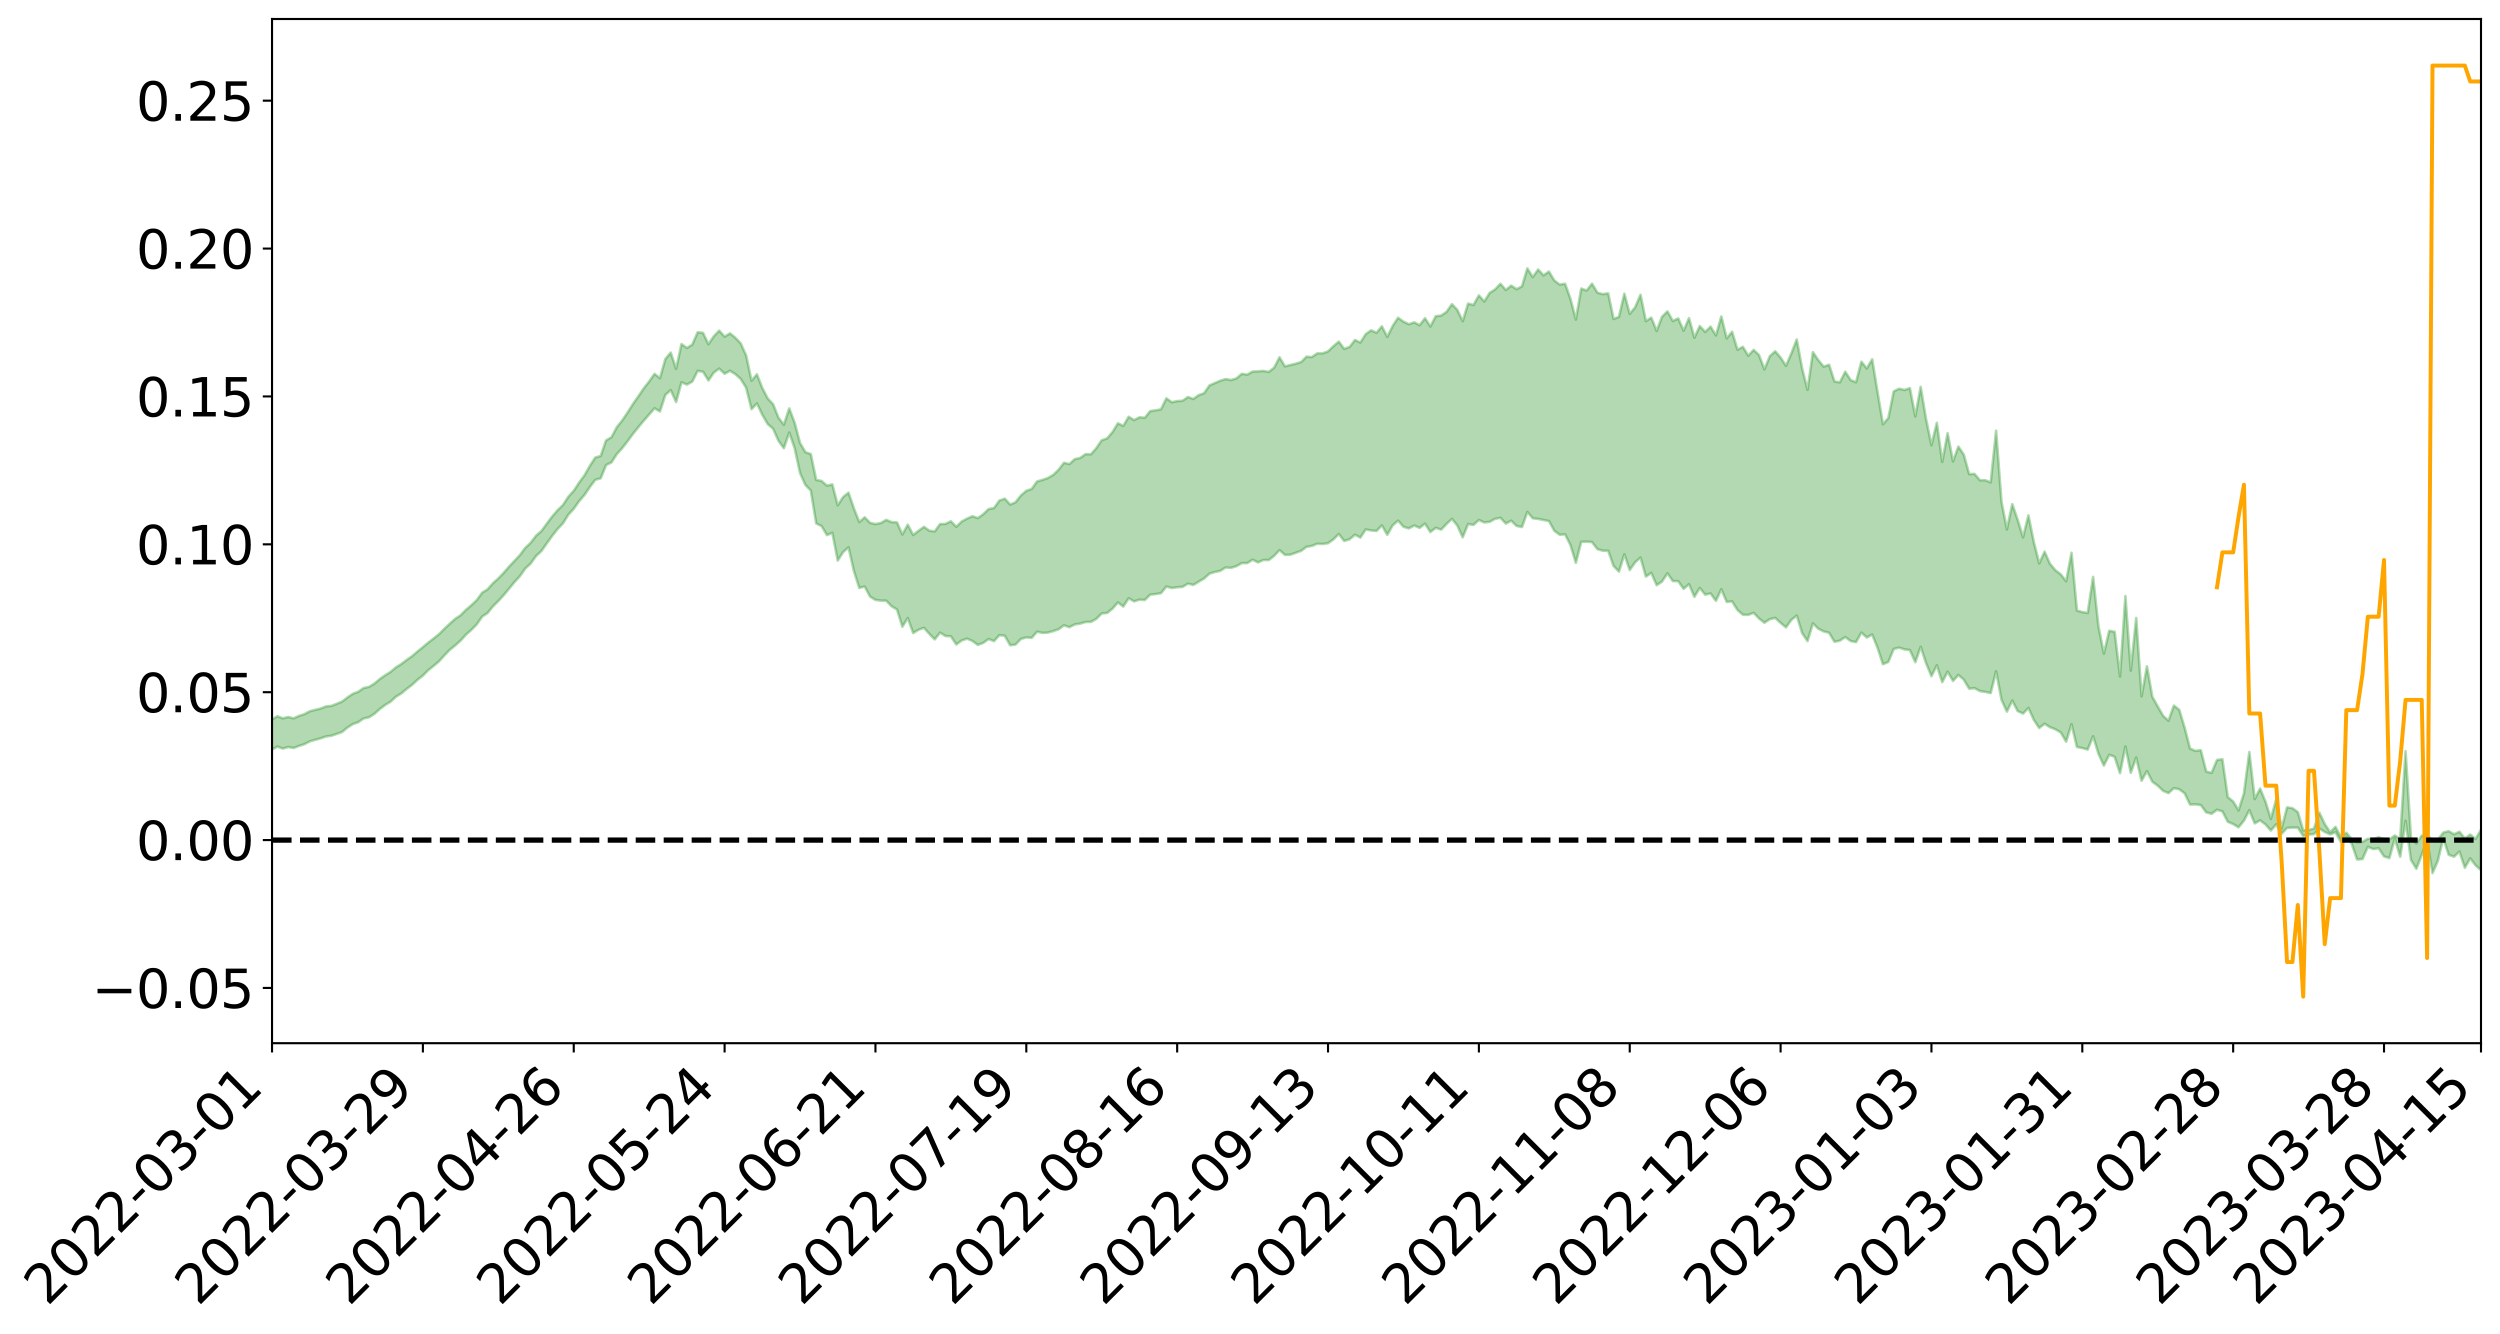 <?xml version="1.0" encoding="utf-8" standalone="no"?>
<!DOCTYPE svg PUBLIC "-//W3C//DTD SVG 1.1//EN"
  "http://www.w3.org/Graphics/SVG/1.1/DTD/svg11.dtd">
<svg xmlns:xlink="http://www.w3.org/1999/xlink" width="947.275pt" height="505.355pt" viewBox="0 0 947.275 505.355" xmlns="http://www.w3.org/2000/svg" version="1.1">
 <defs>
  <style type="text/css">*{stroke-linejoin: round; stroke-linecap: butt}</style>
 </defs>
 <g id="figure_1">
  <g id="patch_1">
   <path d="M 0 505.355 
L 947.275 505.355 
L 947.275 -0 
L 0 -0 
z
" style="fill: #ffffff"/>
  </g>
  <g id="axes_1">
   <g id="patch_2">
    <path d="M 103.075 395.28 
L 940.075 395.28 
L 940.075 7.2 
L 103.075 7.2 
z
" style="fill: #ffffff"/>
   </g>
   <g id="PolyCollection_1">
    <path d="M -393.001 318.24 
L -393.001 318.254 
L -390.959 318.179 
L -388.918 318.114 
L -386.876 318.032 
L -384.835 317.978 
L -382.793 317.916 
L -380.752 317.845 
L -378.711 317.776 
L -376.669 317.711 
L -374.628 317.654 
L -372.586 317.588 
L -370.545 317.518 
L -368.503 317.451 
L -366.462 317.368 
L -364.42 317.3 
L -362.379 317.219 
L -360.337 317.15 
L -358.296 317.056 
L -356.254 316.979 
L -354.213 316.905 
L -352.172 316.817 
L -350.13 316.731 
L -348.089 316.648 
L -346.047 316.547 
L -344.006 316.459 
L -341.964 316.355 
L -339.923 316.251 
L -337.881 316.135 
L -335.84 316.016 
L -333.798 315.9 
L -331.757 315.765 
L -329.715 315.613 
L -327.674 315.478 
L -325.632 315.324 
L -323.591 315.148 
L -321.55 314.985 
L -319.508 314.793 
L -317.467 314.599 
L -315.425 314.398 
L -313.384 314.187 
L -311.342 313.952 
L -309.301 313.702 
L -307.259 313.438 
L -305.218 313.183 
L -303.176 312.883 
L -301.135 312.598 
L -299.093 312.295 
L -297.052 311.991 
L -295.011 311.664 
L -292.969 311.309 
L -290.928 310.981 
L -288.886 310.615 
L -286.845 310.237 
L -284.803 309.867 
L -282.762 309.501 
L -280.72 309.103 
L -278.679 308.701 
L -276.637 308.3 
L -274.596 307.882 
L -272.554 307.459 
L -270.513 307.038 
L -268.472 306.602 
L -266.43 306.165 
L -264.389 305.735 
L -262.347 305.288 
L -260.306 304.808 
L -258.264 304.344 
L -256.223 303.881 
L -254.181 303.425 
L -252.14 302.951 
L -250.098 302.487 
L -248.057 302.015 
L -246.015 301.59 
L -243.974 301.087 
L -241.932 300.653 
L -239.891 300.176 
L -237.85 299.722 
L -235.808 299.247 
L -233.767 298.827 
L -231.725 298.343 
L -229.684 297.889 
L -227.642 297.461 
L -225.601 297.003 
L -223.559 296.57 
L -221.518 296.117 
L -219.476 295.654 
L -217.435 295.216 
L -215.393 294.788 
L -213.352 294.325 
L -211.311 293.881 
L -209.269 293.43 
L -207.228 292.99 
L -205.186 292.56 
L -203.145 292.119 
L -201.103 291.672 
L -199.062 291.271 
L -197.02 290.815 
L -194.979 290.379 
L -192.937 289.949 
L -190.896 289.519 
L -188.854 289.09 
L -186.813 288.655 
L -184.772 288.24 
L -182.73 287.808 
L -180.689 287.366 
L -178.647 286.918 
L -176.606 286.465 
L -174.564 286.041 
L -172.523 285.575 
L -170.481 285.077 
L -168.44 284.61 
L -166.398 284.118 
L -164.357 283.617 
L -162.315 283.089 
L -160.274 282.552 
L -158.232 282.052 
L -156.191 281.482 
L -154.15 280.941 
L -152.108 280.358 
L -150.067 279.823 
L -148.025 279.194 
L -145.984 278.577 
L -143.942 277.978 
L -141.901 277.368 
L -139.859 276.739 
L -137.818 276.082 
L -135.776 275.467 
L -133.735 274.762 
L -131.693 274.142 
L -129.652 273.417 
L -127.611 272.714 
L -125.569 272.028 
L -123.528 271.37 
L -121.486 270.602 
L -119.445 269.908 
L -117.403 269.026 
L -115.362 268.267 
L -113.32 267.56 
L -111.279 266.762 
L -109.237 265.943 
L -107.196 265.001 
L -105.154 264.117 
L -103.113 263.38 
L -101.072 262.214 
L -99.03 261.277 
L -96.989 260.32 
L -94.947 259.327 
L -92.906 258.197 
L -90.864 257.134 
L -88.823 256.331 
L -86.781 255.308 
L -84.74 253.633 
L -82.698 252.223 
L -80.657 251.18 
L -78.615 249.738 
L -76.574 248.541 
L -74.532 247.498 
L -72.491 245.918 
L -70.45 244.122 
L -68.408 242.892 
L -66.367 242.102 
L -64.325 240.65 
L -62.284 240.25 
L -60.242 239.47 
L -58.201 237.961 
L -56.159 238.093 
L -54.118 238.727 
L -52.076 240.057 
L -50.035 238.595 
L -47.993 241.539 
L -45.952 242.207 
L -43.911 238.281 
L -41.869 239.413 
L -39.828 241.175 
L -37.786 240.16 
L -35.745 239.964 
L -33.703 247.47 
L -31.662 258.136 
L -29.62 263.454 
L -27.579 251.917 
L -25.537 257.876 
L -23.496 265.676 
L -21.454 265.243 
L -19.413 281.095 
L -17.372 278.955 
L -15.33 274.132 
L -13.289 262.152 
L -11.247 273.449 
L -9.206 280.249 
L -7.164 277.433 
L -5.123 279.22 
L -3.081 285.641 
L -1.04 284.809 
L 1.002 279.312 
L 3.043 286.266 
L 5.085 287.664 
L 7.126 285.213 
L 9.168 289.639 
L 11.209 291.273 
L 13.25 290.865 
L 15.292 289.558 
L 17.333 291.033 
L 19.375 289.587 
L 21.416 289.747 
L 23.458 291.157 
L 25.499 289.893 
L 27.541 290.599 
L 29.582 290.669 
L 31.624 289.656 
L 33.665 290.078 
L 35.707 288.606 
L 37.748 288.746 
L 39.789 289.204 
L 41.831 289.267 
L 43.872 288.571 
L 45.914 287.983 
L 47.955 287.864 
L 49.997 287.211 
L 52.038 287.143 
L 54.08 287.053 
L 56.121 286.041 
L 58.163 286.578 
L 60.204 285.92 
L 62.246 285.655 
L 64.287 285.709 
L 66.328 285.062 
L 68.37 284.924 
L 70.411 285.181 
L 72.453 285.578 
L 74.494 284.483 
L 76.536 284.308 
L 78.577 283.954 
L 80.619 285.881 
L 82.66 285.917 
L 84.702 286.64 
L 86.743 284.779 
L 88.785 283.625 
L 90.826 283.961 
L 92.868 285.197 
L 94.909 285.364 
L 96.95 283.091 
L 98.992 284.917 
L 101.033 284.382 
L 103.075 284 
L 105.116 282.897 
L 107.158 283.65 
L 109.199 283.059 
L 111.241 283.426 
L 113.282 282.645 
L 115.324 281.997 
L 117.365 280.92 
L 119.407 280.333 
L 121.448 279.781 
L 123.489 279.067 
L 125.531 278.787 
L 127.572 278.095 
L 129.614 277.353 
L 131.655 275.676 
L 133.697 274.358 
L 135.738 273.659 
L 137.78 272.227 
L 139.821 271.78 
L 141.863 270.48 
L 143.904 268.66 
L 145.946 267.106 
L 147.987 265.871 
L 150.028 263.987 
L 152.07 262.739 
L 154.111 261.024 
L 156.153 259.479 
L 158.194 257.592 
L 160.236 255.995 
L 162.277 253.929 
L 164.319 252.306 
L 166.36 250.576 
L 168.402 248.314 
L 170.443 246.2 
L 172.485 244.563 
L 174.526 242.717 
L 176.568 240.468 
L 178.609 238.662 
L 180.65 236.575 
L 182.692 233.643 
L 184.733 232.282 
L 186.775 229.772 
L 188.816 227.755 
L 190.858 225.508 
L 192.899 223.062 
L 194.941 220.562 
L 196.982 218.335 
L 199.024 215.425 
L 201.065 213.54 
L 203.107 210.696 
L 205.148 208.792 
L 207.189 205.883 
L 209.231 203.049 
L 211.272 200.442 
L 213.314 198.308 
L 215.355 195.032 
L 217.397 192.78 
L 219.438 189.907 
L 221.48 187.517 
L 223.521 184.496 
L 225.563 181.81 
L 227.604 181.233 
L 229.646 176.224 
L 231.687 175.207 
L 233.728 172.053 
L 235.77 169.788 
L 237.811 167.168 
L 239.853 164.391 
L 241.894 161.852 
L 243.936 159.388 
L 245.977 157.051 
L 248.019 154.703 
L 250.06 155.913 
L 252.102 149.641 
L 254.143 147.825 
L 256.185 152.349 
L 258.226 144.854 
L 260.268 145.713 
L 262.309 144.593 
L 264.35 140.538 
L 266.392 140.851 
L 268.433 144.158 
L 270.475 141.186 
L 272.516 139.662 
L 274.558 141.628 
L 276.599 140.497 
L 278.641 141.771 
L 280.682 143.605 
L 282.724 146.939 
L 284.765 155.027 
L 286.807 152.868 
L 288.848 157.152 
L 290.889 160.666 
L 292.931 162.455 
L 294.972 167.006 
L 297.014 169.82 
L 299.055 163.89 
L 301.097 169.83 
L 303.138 179.223 
L 305.18 183.769 
L 307.221 185.868 
L 309.263 198.308 
L 311.304 199.344 
L 313.346 202.762 
L 315.387 201.892 
L 317.428 212.4 
L 319.47 209.194 
L 321.511 207.391 
L 323.553 216.372 
L 325.594 222.763 
L 327.636 222.246 
L 329.677 226.055 
L 331.719 227.316 
L 333.76 227.579 
L 335.802 227.61 
L 337.843 229.733 
L 339.885 230.946 
L 341.926 237.477 
L 343.968 234.177 
L 346.009 239.865 
L 348.05 238.619 
L 350.092 237.882 
L 352.133 240.2 
L 354.175 242.268 
L 356.216 239.707 
L 358.258 241.003 
L 360.299 241.105 
L 362.341 244.195 
L 364.382 242.69 
L 366.424 241.991 
L 368.465 242.877 
L 370.507 244.351 
L 372.548 243.615 
L 374.589 242.131 
L 376.631 242.933 
L 378.672 240.676 
L 380.714 240.877 
L 382.755 244.5 
L 384.797 244.232 
L 386.838 242.1 
L 388.88 241.519 
L 390.921 241.68 
L 392.963 239.363 
L 395.004 239.811 
L 397.046 239.704 
L 399.087 239.13 
L 401.128 238.423 
L 403.17 236.937 
L 405.211 237.642 
L 407.253 236.604 
L 409.294 236.289 
L 411.336 235.687 
L 413.377 235.638 
L 415.419 234.475 
L 417.46 232.457 
L 419.502 232.269 
L 421.543 230.614 
L 423.585 228.273 
L 425.626 229.83 
L 427.668 226.678 
L 429.709 227.876 
L 431.75 227.212 
L 433.792 227.353 
L 435.833 225.313 
L 437.875 225.103 
L 439.916 224.755 
L 441.958 222.246 
L 443.999 222.797 
L 446.041 222.523 
L 448.082 222.369 
L 450.124 221.149 
L 452.165 221.641 
L 454.207 220.392 
L 456.248 219.203 
L 458.289 217.354 
L 460.331 216.734 
L 462.372 216.313 
L 464.414 215.017 
L 466.455 215.168 
L 468.497 214.519 
L 470.538 213.368 
L 472.58 213.38 
L 474.621 212.082 
L 476.663 213.11 
L 478.704 212.202 
L 480.746 212.221 
L 482.787 210.622 
L 484.828 208.449 
L 486.87 210.261 
L 488.911 210.183 
L 490.953 209.466 
L 492.994 208.724 
L 495.036 207.21 
L 497.077 206.858 
L 499.119 206.024 
L 501.16 206.138 
L 503.202 205.818 
L 505.243 204.382 
L 507.285 202.347 
L 509.326 204.971 
L 511.368 204.337 
L 513.409 202.609 
L 515.45 203.697 
L 517.492 200.616 
L 519.533 200.988 
L 521.575 201.181 
L 523.616 199.092 
L 525.658 202.641 
L 527.699 199.08 
L 529.741 197.273 
L 531.782 199.597 
L 533.824 200.232 
L 535.865 199.106 
L 537.907 200.019 
L 539.948 198.399 
L 541.989 201.597 
L 544.031 200.003 
L 546.072 200.681 
L 548.114 198.537 
L 550.155 196.621 
L 552.197 199.126 
L 554.238 203.592 
L 556.28 198.57 
L 558.321 198.885 
L 560.363 197.03 
L 562.404 197.955 
L 564.446 197.74 
L 566.487 196.606 
L 568.528 196.201 
L 570.57 198.392 
L 572.611 197.298 
L 574.653 199.3 
L 576.694 199.699 
L 578.736 193.992 
L 580.777 196.387 
L 582.819 196.615 
L 584.86 197.045 
L 586.902 197.428 
L 588.943 201.128 
L 590.985 202.619 
L 593.026 202.475 
L 595.068 206.54 
L 597.109 213.257 
L 599.15 205.297 
L 601.192 205.22 
L 603.233 205.401 
L 605.275 208.065 
L 607.316 208.682 
L 609.358 208.674 
L 611.399 214.454 
L 613.441 216.593 
L 615.482 210.043 
L 617.524 215.988 
L 619.565 213.066 
L 621.607 211.253 
L 623.648 218.486 
L 625.689 217.066 
L 627.731 221.75 
L 629.772 220.353 
L 631.814 217.231 
L 633.855 220.18 
L 635.897 220.216 
L 637.938 223.126 
L 639.98 221.358 
L 642.021 226.132 
L 644.063 222.774 
L 646.104 225.321 
L 648.146 224.862 
L 650.187 227.663 
L 652.228 223.277 
L 654.27 228.077 
L 656.311 227.864 
L 658.353 231.16 
L 660.394 232.923 
L 662.436 232.986 
L 664.477 232.204 
L 666.519 234.348 
L 668.56 235.954 
L 670.602 234.615 
L 672.643 234.14 
L 674.685 236.018 
L 676.726 237.726 
L 678.768 234.884 
L 680.809 233.259 
L 682.85 239.888 
L 684.892 242.914 
L 686.933 236.204 
L 688.975 238.226 
L 691.016 239.253 
L 693.058 239.767 
L 695.099 243.179 
L 697.141 242.766 
L 699.182 241.401 
L 701.224 242.892 
L 703.265 243.312 
L 705.307 239.699 
L 707.348 241.555 
L 709.389 240.43 
L 711.431 245.47 
L 713.472 251.677 
L 715.514 250.804 
L 717.555 245.902 
L 719.597 245.381 
L 721.638 246.063 
L 723.68 246.308 
L 725.721 250.91 
L 727.763 245.083 
L 729.804 251.251 
L 731.846 256.215 
L 733.887 252.101 
L 735.928 258.473 
L 737.97 254.521 
L 740.011 258.014 
L 742.053 255.762 
L 744.094 257.502 
L 746.136 260.948 
L 748.177 260.761 
L 750.219 261.852 
L 752.26 262.178 
L 754.302 262.602 
L 756.343 254.368 
L 758.385 265.153 
L 760.426 269.637 
L 762.468 265.455 
L 764.509 269.429 
L 766.55 270.385 
L 768.592 268.256 
L 770.633 272.762 
L 772.675 275.844 
L 774.716 274.252 
L 776.758 275.54 
L 778.799 276.332 
L 780.841 277.538 
L 782.882 281.032 
L 784.924 274.402 
L 786.965 283.039 
L 789.007 283.454 
L 791.048 284.021 
L 793.089 278.981 
L 795.131 285.593 
L 797.172 290.078 
L 799.214 286.01 
L 801.255 286.756 
L 803.297 292.972 
L 805.338 282.873 
L 807.38 292.824 
L 809.421 287.055 
L 811.463 295.836 
L 813.504 292.198 
L 815.546 296.198 
L 817.587 297.69 
L 819.628 299.655 
L 821.67 300.522 
L 823.711 298.638 
L 825.753 299.073 
L 827.794 300.618 
L 829.836 304.861 
L 831.877 304.771 
L 833.919 305.058 
L 835.96 307.81 
L 838.002 308.35 
L 840.043 306.828 
L 842.085 307.448 
L 844.126 311.372 
L 846.168 312.248 
L 848.209 313.472 
L 850.25 310.964 
L 852.292 306.99 
L 854.333 311.99 
L 856.375 310.837 
L 858.416 312.388 
L 860.458 314.684 
L 862.499 312.33 
L 864.541 315.912 
L 866.582 313.716 
L 868.624 313.576 
L 870.665 313.58 
L 872.707 316.733 
L 874.748 316.213 
L 876.789 316.054 
L 878.831 313.947 
L 880.872 315.232 
L 882.914 316.155 
L 884.955 315.344 
L 886.997 319.072 
L 889.038 317.216 
L 891.08 319.646 
L 893.121 325.665 
L 895.163 325.513 
L 897.204 320.892 
L 899.246 321.705 
L 901.287 321.404 
L 903.328 324.51 
L 905.37 325.131 
L 907.411 317.763 
L 909.453 324.624 
L 911.494 311.016 
L 913.536 325.81 
L 915.577 329.193 
L 917.619 323.901 
L 919.66 318.36 
L 921.702 330.824 
L 923.743 326.123 
L 925.785 317.548 
L 927.826 323.893 
L 929.868 324.614 
L 931.909 322.664 
L 933.95 328.804 
L 935.992 325.233 
L 938.033 327.892 
L 940.075 329.725 
L 940.075 314.394 
L 940.075 314.394 
L 938.033 317.899 
L 935.992 316.248 
L 933.95 317.711 
L 931.909 315.153 
L 929.868 316.107 
L 927.826 314.94 
L 925.785 315.477 
L 923.743 318.195 
L 921.702 318.464 
L 919.66 316.291 
L 917.619 316.65 
L 915.577 319.6 
L 913.536 317.396 
L 911.494 284.616 
L 909.453 317.927 
L 907.411 316.569 
L 905.37 318.109 
L 903.328 318.036 
L 901.287 317.212 
L 899.246 318.041 
L 897.204 317.802 
L 895.163 319.029 
L 893.121 319.153 
L 891.08 317.939 
L 889.038 315.533 
L 886.997 317.257 
L 884.955 313.322 
L 882.914 315.354 
L 880.872 312.228 
L 878.831 307.948 
L 876.789 313.937 
L 874.748 314.557 
L 872.707 314.631 
L 870.665 307.722 
L 868.624 306.23 
L 866.582 305.925 
L 864.541 313.942 
L 862.499 302.808 
L 860.458 310.283 
L 858.416 303.754 
L 856.375 298.808 
L 854.333 302.773 
L 852.292 284.963 
L 850.25 300.669 
L 848.209 307.071 
L 846.168 303.703 
L 844.126 302.025 
L 842.085 287.682 
L 840.043 287.96 
L 838.002 292.859 
L 835.96 292.333 
L 833.919 284.275 
L 831.877 284.518 
L 829.836 283.657 
L 827.794 275.782 
L 825.753 268.969 
L 823.711 267.363 
L 821.67 273.075 
L 819.628 271.233 
L 817.587 267.68 
L 815.546 264.049 
L 813.504 252.479 
L 811.463 263.841 
L 809.421 234.153 
L 807.38 254.104 
L 805.338 225.853 
L 803.297 256.329 
L 801.255 239.389 
L 799.214 239.014 
L 797.172 247.659 
L 795.131 237.353 
L 793.089 218.589 
L 791.048 232.251 
L 789.007 231.935 
L 786.965 231.333 
L 784.924 209.458 
L 782.882 220.267 
L 780.841 217.63 
L 778.799 216.08 
L 776.758 213.646 
L 774.716 209.044 
L 772.675 213.492 
L 770.633 205.392 
L 768.592 195.291 
L 766.55 203.6 
L 764.509 196.954 
L 762.468 191.027 
L 760.426 200.608 
L 758.385 190.112 
L 756.343 163.201 
L 754.302 182.788 
L 752.26 181.973 
L 750.219 181.988 
L 748.177 179.563 
L 746.136 179.636 
L 744.094 172.276 
L 742.053 169.225 
L 740.011 174.842 
L 737.97 164.159 
L 735.928 175.025 
L 733.887 160.214 
L 731.846 168.691 
L 729.804 158.817 
L 727.763 146.591 
L 725.721 157.771 
L 723.68 147.064 
L 721.638 147.778 
L 719.597 147.288 
L 717.555 148.306 
L 715.514 158.39 
L 713.472 160.767 
L 711.431 148.605 
L 709.389 136.147 
L 707.348 139.605 
L 705.307 137.066 
L 703.265 144.842 
L 701.224 144.004 
L 699.182 140.84 
L 697.141 144.882 
L 695.099 144.539 
L 693.058 138.192 
L 691.016 138.936 
L 688.975 136.468 
L 686.933 133.433 
L 684.892 147.705 
L 682.85 139.655 
L 680.809 128.636 
L 678.768 133.908 
L 676.726 138.622 
L 674.685 135.501 
L 672.643 133.101 
L 670.602 134.974 
L 668.56 139.958 
L 666.519 134.561 
L 664.477 132.577 
L 662.436 134.792 
L 660.394 131.416 
L 658.353 132.515 
L 656.311 125.716 
L 654.27 128.208 
L 652.228 119.915 
L 650.187 127.097 
L 648.146 123.755 
L 646.104 125.784 
L 644.063 123.545 
L 642.021 127.959 
L 639.98 120.551 
L 637.938 125.293 
L 635.897 120.646 
L 633.855 121.619 
L 631.814 118.001 
L 629.772 120.02 
L 627.731 125.402 
L 625.689 120.357 
L 623.648 121.698 
L 621.607 111.697 
L 619.565 116.468 
L 617.524 118.944 
L 615.482 111.277 
L 613.441 120.074 
L 611.399 120.87 
L 609.358 111.148 
L 607.316 111.457 
L 605.275 110.901 
L 603.233 107.496 
L 601.192 110.089 
L 599.15 109.349 
L 597.109 121.074 
L 595.068 113.247 
L 593.026 107.513 
L 590.985 107.836 
L 588.943 106.277 
L 586.902 102.891 
L 584.86 104.34 
L 582.819 102.124 
L 580.777 105.007 
L 578.736 101.706 
L 576.694 108.504 
L 574.653 109.573 
L 572.611 108.23 
L 570.57 109.882 
L 568.528 107.535 
L 566.487 109.674 
L 564.446 110.986 
L 562.404 114.258 
L 560.363 111.925 
L 558.321 115.566 
L 556.28 115.027 
L 554.238 121.68 
L 552.197 117.445 
L 550.155 115.255 
L 548.114 118.18 
L 546.072 119.58 
L 544.031 119.815 
L 541.989 123.713 
L 539.948 120.583 
L 537.907 123.238 
L 535.865 122.14 
L 533.824 122.859 
L 531.782 121.882 
L 529.741 120.398 
L 527.699 123.528 
L 525.658 127.659 
L 523.616 123.648 
L 521.575 126.098 
L 519.533 125.167 
L 517.492 126.604 
L 515.45 129.808 
L 513.409 128.84 
L 511.368 131.452 
L 509.326 132.205 
L 507.285 129.444 
L 505.243 131.2 
L 503.202 133.146 
L 501.16 133.896 
L 499.119 133.894 
L 497.077 135.295 
L 495.036 135.156 
L 492.994 137.196 
L 490.953 137.812 
L 488.911 138.322 
L 486.87 138.828 
L 484.828 135.38 
L 482.787 139.317 
L 480.746 140.926 
L 478.704 140.542 
L 476.663 140.718 
L 474.621 140.79 
L 472.58 141.967 
L 470.538 141.636 
L 468.497 143.374 
L 466.455 144.002 
L 464.414 143.626 
L 462.372 144.275 
L 460.331 145.141 
L 458.289 146.036 
L 456.248 149.008 
L 454.207 149.718 
L 452.165 151.166 
L 450.124 150.45 
L 448.082 151.843 
L 446.041 151.986 
L 443.999 152.419 
L 441.958 150.921 
L 439.916 155.102 
L 437.875 155.477 
L 435.833 155.764 
L 433.792 158.283 
L 431.75 158.121 
L 429.709 159.178 
L 427.668 157.924 
L 425.626 161.388 
L 423.585 160.386 
L 421.543 163.728 
L 419.502 166.109 
L 417.46 166.812 
L 415.419 169.801 
L 413.377 172.142 
L 411.336 172.08 
L 409.294 173.529 
L 407.253 173.962 
L 405.211 175.856 
L 403.17 175.345 
L 401.128 177.975 
L 399.087 179.948 
L 397.046 181.129 
L 395.004 181.847 
L 392.963 182.423 
L 390.921 185.266 
L 388.88 185.964 
L 386.838 187.736 
L 384.797 190.332 
L 382.755 191.186 
L 380.714 188.938 
L 378.672 189.678 
L 376.631 192.525 
L 374.589 192.897 
L 372.548 194.872 
L 370.507 196.312 
L 368.465 195.609 
L 366.424 196.512 
L 364.382 197.632 
L 362.341 199.606 
L 360.299 197.523 
L 358.258 198.507 
L 356.216 198.57 
L 354.175 201.359 
L 352.133 201.08 
L 350.092 199.624 
L 348.05 201.137 
L 346.009 202.695 
L 343.968 198.827 
L 341.926 202.508 
L 339.885 197.956 
L 337.843 197.831 
L 335.802 196.988 
L 333.76 198.173 
L 331.719 198.586 
L 329.677 198.121 
L 327.636 196.014 
L 325.594 197.825 
L 323.553 192.662 
L 321.511 186.676 
L 319.47 188.324 
L 317.428 191.464 
L 315.387 183.552 
L 313.346 184.031 
L 311.304 182.242 
L 309.263 181.846 
L 307.221 172.062 
L 305.18 171.348 
L 303.138 167.833 
L 301.097 160.189 
L 299.055 154.756 
L 297.014 160.946 
L 294.972 158.257 
L 292.931 153.17 
L 290.889 150.965 
L 288.848 147.032 
L 286.807 141.828 
L 284.765 144.273 
L 282.724 134.712 
L 280.682 130.166 
L 278.641 127.976 
L 276.599 126.319 
L 274.558 127.562 
L 272.516 125.288 
L 270.475 127.419 
L 268.433 130.433 
L 266.392 126.128 
L 264.35 125.905 
L 262.309 130.595 
L 260.268 131.856 
L 258.226 130.369 
L 256.185 139.741 
L 254.143 133.606 
L 252.102 136.067 
L 250.06 143.306 
L 248.019 141.674 
L 245.977 144.543 
L 243.936 147.154 
L 241.894 150.173 
L 239.853 153.065 
L 237.811 156.301 
L 235.77 159.323 
L 233.728 161.859 
L 231.687 165.689 
L 229.646 166.872 
L 227.604 172.784 
L 225.563 173.357 
L 223.521 176.493 
L 221.48 180.093 
L 219.438 182.864 
L 217.397 185.984 
L 215.355 188.217 
L 213.314 191.351 
L 211.272 193.339 
L 209.231 195.71 
L 207.189 198.444 
L 205.148 201.224 
L 203.107 203.011 
L 201.065 205.697 
L 199.024 207.602 
L 196.982 210.351 
L 194.941 212.529 
L 192.899 214.691 
L 190.858 217.059 
L 188.816 219.178 
L 186.775 221.009 
L 184.733 223.318 
L 182.692 224.591 
L 180.65 227.384 
L 178.609 229.33 
L 176.568 231.065 
L 174.526 233.138 
L 172.485 234.477 
L 170.443 236.332 
L 168.402 238.229 
L 166.36 240.294 
L 164.319 241.91 
L 162.277 243.498 
L 160.236 245.213 
L 158.194 246.863 
L 156.153 248.625 
L 154.111 250.059 
L 152.07 251.601 
L 150.028 252.883 
L 147.987 254.601 
L 145.946 255.875 
L 143.904 257.297 
L 141.863 259.035 
L 139.821 260.268 
L 137.78 260.696 
L 135.738 262.124 
L 133.697 262.895 
L 131.655 264.267 
L 129.614 265.846 
L 127.572 266.692 
L 125.531 267.48 
L 123.489 267.68 
L 121.448 268.488 
L 119.407 268.983 
L 117.365 269.51 
L 115.324 270.615 
L 113.282 271.268 
L 111.241 272.187 
L 109.199 271.689 
L 107.158 272.189 
L 105.116 271.388 
L 103.075 272.628 
L 101.033 272.806 
L 98.992 273.703 
L 96.95 271.739 
L 94.909 274.063 
L 92.868 273.847 
L 90.826 272.465 
L 88.785 272.084 
L 86.743 273.256 
L 84.702 275.31 
L 82.66 274.448 
L 80.619 274.35 
L 78.577 272.175 
L 76.536 272.081 
L 74.494 272.619 
L 72.453 273.836 
L 70.411 273.338 
L 68.37 272.989 
L 66.328 273.108 
L 64.287 273.813 
L 62.246 273.541 
L 60.204 273.954 
L 58.163 274.699 
L 56.121 274.02 
L 54.08 275.139 
L 52.038 275.234 
L 49.997 275.289 
L 47.955 275.965 
L 45.914 276.068 
L 43.872 276.829 
L 41.831 277.67 
L 39.789 277.598 
L 37.748 277.138 
L 35.707 276.784 
L 33.665 278.666 
L 31.624 278.244 
L 29.582 279.485 
L 27.541 279.43 
L 25.499 278.846 
L 23.458 280.077 
L 21.416 278.785 
L 19.375 278.772 
L 17.333 280.359 
L 15.292 279.093 
L 13.25 280.592 
L 11.209 281.026 
L 9.168 279.635 
L 7.126 275.36 
L 5.085 277.987 
L 3.043 276.636 
L 1.002 270.311 
L -1.04 275.589 
L -3.081 276.624 
L -5.123 270.773 
L -7.164 269.128 
L -9.206 272.175 
L -11.247 265.835 
L -13.289 254.547 
L -15.33 266.85 
L -17.372 271.578 
L -19.413 273.892 
L -21.454 258.533 
L -23.496 259.129 
L -25.537 251.309 
L -27.579 245.222 
L -29.62 257.379 
L -31.662 252.103 
L -33.703 241.208 
L -35.745 233.569 
L -37.786 234.005 
L -39.828 235.292 
L -41.869 233.659 
L -43.911 232.674 
L -45.952 236.983 
L -47.993 236.436 
L -50.035 233.58 
L -52.076 235.288 
L -54.118 234.104 
L -56.159 233.626 
L -58.201 233.712 
L -60.242 235.398 
L -62.284 236.393 
L -64.325 236.964 
L -66.367 238.43 
L -68.408 239.119 
L -70.45 240.298 
L -72.491 242.168 
L -74.532 243.635 
L -76.574 244.632 
L -78.615 245.747 
L -80.657 247.22 
L -82.698 248.15 
L -84.74 249.564 
L -86.781 251.279 
L -88.823 252.308 
L -90.864 252.998 
L -92.906 254.05 
L -94.947 255.132 
L -96.989 256.125 
L -99.03 257.075 
L -101.072 257.991 
L -103.113 259.247 
L -105.154 259.902 
L -107.196 260.822 
L -109.237 261.782 
L -111.279 262.594 
L -113.32 263.398 
L -115.362 264.07 
L -117.403 264.801 
L -119.445 265.773 
L -121.486 266.454 
L -123.528 267.249 
L -125.569 267.895 
L -127.611 268.615 
L -129.652 269.34 
L -131.693 270.074 
L -133.735 270.691 
L -135.776 271.422 
L -137.818 272.063 
L -139.859 272.751 
L -141.901 273.39 
L -143.942 274.051 
L -145.984 274.667 
L -148.025 275.32 
L -150.067 276.009 
L -152.108 276.532 
L -154.15 277.188 
L -156.191 277.753 
L -158.232 278.409 
L -160.274 278.888 
L -162.315 279.498 
L -164.357 280.079 
L -166.398 280.632 
L -168.44 281.195 
L -170.481 281.715 
L -172.523 282.323 
L -174.564 282.869 
L -176.606 283.319 
L -178.647 283.853 
L -180.689 284.387 
L -182.73 284.918 
L -184.772 285.43 
L -186.813 285.907 
L -188.854 286.432 
L -190.896 286.946 
L -192.937 287.463 
L -194.979 287.978 
L -197.02 288.507 
L -199.062 289.057 
L -201.103 289.529 
L -203.145 290.071 
L -205.186 290.602 
L -207.228 291.112 
L -209.269 291.637 
L -211.311 292.174 
L -213.352 292.694 
L -215.393 293.24 
L -217.435 293.738 
L -219.476 294.245 
L -221.518 294.782 
L -223.559 295.3 
L -225.601 295.791 
L -227.642 296.311 
L -229.684 296.786 
L -231.725 297.293 
L -233.767 297.834 
L -235.808 298.297 
L -237.85 298.816 
L -239.891 299.307 
L -241.932 299.822 
L -243.974 300.287 
L -246.015 300.833 
L -248.057 301.283 
L -250.098 301.789 
L -252.14 302.283 
L -254.181 302.791 
L -256.223 303.272 
L -258.264 303.763 
L -260.306 304.256 
L -262.347 304.766 
L -264.389 305.239 
L -266.43 305.675 
L -268.472 306.117 
L -270.513 306.562 
L -272.554 306.992 
L -274.596 307.43 
L -276.637 307.862 
L -278.679 308.275 
L -280.72 308.693 
L -282.762 309.108 
L -284.803 309.486 
L -286.845 309.871 
L -288.886 310.273 
L -290.928 310.653 
L -292.969 310.993 
L -295.011 311.369 
L -297.052 311.712 
L -299.093 312.028 
L -301.135 312.344 
L -303.176 312.64 
L -305.218 312.96 
L -307.259 313.223 
L -309.301 313.502 
L -311.342 313.765 
L -313.384 314.009 
L -315.425 314.231 
L -317.467 314.433 
L -319.508 314.633 
L -321.55 314.832 
L -323.591 314.997 
L -325.632 315.182 
L -327.674 315.338 
L -329.715 315.472 
L -331.757 315.63 
L -333.798 315.768 
L -335.84 315.883 
L -337.881 316.006 
L -339.923 316.125 
L -341.964 316.23 
L -344.006 316.335 
L -346.047 316.422 
L -348.089 316.528 
L -350.13 316.612 
L -352.172 316.7 
L -354.213 316.792 
L -356.254 316.868 
L -358.296 316.948 
L -360.337 317.052 
L -362.379 317.126 
L -364.42 317.217 
L -366.462 317.288 
L -368.503 317.384 
L -370.545 317.459 
L -372.586 317.539 
L -374.628 317.609 
L -376.669 317.673 
L -378.711 317.745 
L -380.752 317.826 
L -382.793 317.904 
L -384.835 317.97 
L -386.876 318.023 
L -388.918 318.101 
L -390.959 318.164 
L -393.001 318.24 
z
" clip-path="url(#pa39d6a558b)" style="fill: #008000; fill-opacity: 0.3; stroke: #008000; stroke-opacity: 0.3"/>
   </g>
   <g id="matplotlib.axis_1">
    <g id="xtick_1">
     <g id="line2d_1">
      <defs>
       <path id="mc4085bafd9" d="M 0 0 
L 0 3.5 
" style="stroke: #000000; stroke-width: 0.8"/>
      </defs>
      <g>
       <use xlink:href="#mc4085bafd9" x="103.075" y="395.28" style="stroke: #000000; stroke-width: 0.8"/>
      </g>
     </g>
     <g id="text_1">
      <!-- 2022-03-01 -->
      <g transform="translate(17.946 495.214) rotate(-45) scale(0.2 -0.2)">
       <defs>
        <path id="DejaVuSans-32" d="M 1228 531 
L 3431 531 
L 3431 0 
L 469 0 
L 469 531 
Q 828 903 1448 1529 
Q 2069 2156 2228 2338 
Q 2531 2678 2651 2914 
Q 2772 3150 2772 3378 
Q 2772 3750 2511 3984 
Q 2250 4219 1831 4219 
Q 1534 4219 1204 4116 
Q 875 4013 500 3803 
L 500 4441 
Q 881 4594 1212 4672 
Q 1544 4750 1819 4750 
Q 2544 4750 2975 4387 
Q 3406 4025 3406 3419 
Q 3406 3131 3298 2873 
Q 3191 2616 2906 2266 
Q 2828 2175 2409 1742 
Q 1991 1309 1228 531 
z
" transform="scale(0.016)"/>
        <path id="DejaVuSans-30" d="M 2034 4250 
Q 1547 4250 1301 3770 
Q 1056 3291 1056 2328 
Q 1056 1369 1301 889 
Q 1547 409 2034 409 
Q 2525 409 2770 889 
Q 3016 1369 3016 2328 
Q 3016 3291 2770 3770 
Q 2525 4250 2034 4250 
z
M 2034 4750 
Q 2819 4750 3233 4129 
Q 3647 3509 3647 2328 
Q 3647 1150 3233 529 
Q 2819 -91 2034 -91 
Q 1250 -91 836 529 
Q 422 1150 422 2328 
Q 422 3509 836 4129 
Q 1250 4750 2034 4750 
z
" transform="scale(0.016)"/>
        <path id="DejaVuSans-2d" d="M 313 2009 
L 1997 2009 
L 1997 1497 
L 313 1497 
L 313 2009 
z
" transform="scale(0.016)"/>
        <path id="DejaVuSans-33" d="M 2597 2516 
Q 3050 2419 3304 2112 
Q 3559 1806 3559 1356 
Q 3559 666 3084 287 
Q 2609 -91 1734 -91 
Q 1441 -91 1130 -33 
Q 819 25 488 141 
L 488 750 
Q 750 597 1062 519 
Q 1375 441 1716 441 
Q 2309 441 2620 675 
Q 2931 909 2931 1356 
Q 2931 1769 2642 2001 
Q 2353 2234 1838 2234 
L 1294 2234 
L 1294 2753 
L 1863 2753 
Q 2328 2753 2575 2939 
Q 2822 3125 2822 3475 
Q 2822 3834 2567 4026 
Q 2313 4219 1838 4219 
Q 1578 4219 1281 4162 
Q 984 4106 628 3988 
L 628 4550 
Q 988 4650 1302 4700 
Q 1616 4750 1894 4750 
Q 2613 4750 3031 4423 
Q 3450 4097 3450 3541 
Q 3450 3153 3228 2886 
Q 3006 2619 2597 2516 
z
" transform="scale(0.016)"/>
        <path id="DejaVuSans-31" d="M 794 531 
L 1825 531 
L 1825 4091 
L 703 3866 
L 703 4441 
L 1819 4666 
L 2450 4666 
L 2450 531 
L 3481 531 
L 3481 0 
L 794 0 
L 794 531 
z
" transform="scale(0.016)"/>
       </defs>
       <use xlink:href="#DejaVuSans-32"/>
       <use xlink:href="#DejaVuSans-30" x="63.623"/>
       <use xlink:href="#DejaVuSans-32" x="127.246"/>
       <use xlink:href="#DejaVuSans-32" x="190.869"/>
       <use xlink:href="#DejaVuSans-2d" x="254.492"/>
       <use xlink:href="#DejaVuSans-30" x="290.576"/>
       <use xlink:href="#DejaVuSans-33" x="354.199"/>
       <use xlink:href="#DejaVuSans-2d" x="417.822"/>
       <use xlink:href="#DejaVuSans-30" x="453.906"/>
       <use xlink:href="#DejaVuSans-31" x="517.529"/>
      </g>
     </g>
    </g>
    <g id="xtick_2">
     <g id="line2d_2">
      <g>
       <use xlink:href="#mc4085bafd9" x="160.236" y="395.28" style="stroke: #000000; stroke-width: 0.8"/>
      </g>
     </g>
     <g id="text_2">
      <!-- 2022-03-29 -->
      <g transform="translate(75.107 495.214) rotate(-45) scale(0.2 -0.2)">
       <defs>
        <path id="DejaVuSans-39" d="M 703 97 
L 703 672 
Q 941 559 1184 500 
Q 1428 441 1663 441 
Q 2288 441 2617 861 
Q 2947 1281 2994 2138 
Q 2813 1869 2534 1725 
Q 2256 1581 1919 1581 
Q 1219 1581 811 2004 
Q 403 2428 403 3163 
Q 403 3881 828 4315 
Q 1253 4750 1959 4750 
Q 2769 4750 3195 4129 
Q 3622 3509 3622 2328 
Q 3622 1225 3098 567 
Q 2575 -91 1691 -91 
Q 1453 -91 1209 -44 
Q 966 3 703 97 
z
M 1959 2075 
Q 2384 2075 2632 2365 
Q 2881 2656 2881 3163 
Q 2881 3666 2632 3958 
Q 2384 4250 1959 4250 
Q 1534 4250 1286 3958 
Q 1038 3666 1038 3163 
Q 1038 2656 1286 2365 
Q 1534 2075 1959 2075 
z
" transform="scale(0.016)"/>
       </defs>
       <use xlink:href="#DejaVuSans-32"/>
       <use xlink:href="#DejaVuSans-30" x="63.623"/>
       <use xlink:href="#DejaVuSans-32" x="127.246"/>
       <use xlink:href="#DejaVuSans-32" x="190.869"/>
       <use xlink:href="#DejaVuSans-2d" x="254.492"/>
       <use xlink:href="#DejaVuSans-30" x="290.576"/>
       <use xlink:href="#DejaVuSans-33" x="354.199"/>
       <use xlink:href="#DejaVuSans-2d" x="417.822"/>
       <use xlink:href="#DejaVuSans-32" x="453.906"/>
       <use xlink:href="#DejaVuSans-39" x="517.529"/>
      </g>
     </g>
    </g>
    <g id="xtick_3">
     <g id="line2d_3">
      <g>
       <use xlink:href="#mc4085bafd9" x="217.397" y="395.28" style="stroke: #000000; stroke-width: 0.8"/>
      </g>
     </g>
     <g id="text_3">
      <!-- 2022-04-26 -->
      <g transform="translate(132.268 495.214) rotate(-45) scale(0.2 -0.2)">
       <defs>
        <path id="DejaVuSans-34" d="M 2419 4116 
L 825 1625 
L 2419 1625 
L 2419 4116 
z
M 2253 4666 
L 3047 4666 
L 3047 1625 
L 3713 1625 
L 3713 1100 
L 3047 1100 
L 3047 0 
L 2419 0 
L 2419 1100 
L 313 1100 
L 313 1709 
L 2253 4666 
z
" transform="scale(0.016)"/>
        <path id="DejaVuSans-36" d="M 2113 2584 
Q 1688 2584 1439 2293 
Q 1191 2003 1191 1497 
Q 1191 994 1439 701 
Q 1688 409 2113 409 
Q 2538 409 2786 701 
Q 3034 994 3034 1497 
Q 3034 2003 2786 2293 
Q 2538 2584 2113 2584 
z
M 3366 4563 
L 3366 3988 
Q 3128 4100 2886 4159 
Q 2644 4219 2406 4219 
Q 1781 4219 1451 3797 
Q 1122 3375 1075 2522 
Q 1259 2794 1537 2939 
Q 1816 3084 2150 3084 
Q 2853 3084 3261 2657 
Q 3669 2231 3669 1497 
Q 3669 778 3244 343 
Q 2819 -91 2113 -91 
Q 1303 -91 875 529 
Q 447 1150 447 2328 
Q 447 3434 972 4092 
Q 1497 4750 2381 4750 
Q 2619 4750 2861 4703 
Q 3103 4656 3366 4563 
z
" transform="scale(0.016)"/>
       </defs>
       <use xlink:href="#DejaVuSans-32"/>
       <use xlink:href="#DejaVuSans-30" x="63.623"/>
       <use xlink:href="#DejaVuSans-32" x="127.246"/>
       <use xlink:href="#DejaVuSans-32" x="190.869"/>
       <use xlink:href="#DejaVuSans-2d" x="254.492"/>
       <use xlink:href="#DejaVuSans-30" x="290.576"/>
       <use xlink:href="#DejaVuSans-34" x="354.199"/>
       <use xlink:href="#DejaVuSans-2d" x="417.822"/>
       <use xlink:href="#DejaVuSans-32" x="453.906"/>
       <use xlink:href="#DejaVuSans-36" x="517.529"/>
      </g>
     </g>
    </g>
    <g id="xtick_4">
     <g id="line2d_4">
      <g>
       <use xlink:href="#mc4085bafd9" x="274.558" y="395.28" style="stroke: #000000; stroke-width: 0.8"/>
      </g>
     </g>
     <g id="text_4">
      <!-- 2022-05-24 -->
      <g transform="translate(189.429 495.214) rotate(-45) scale(0.2 -0.2)">
       <defs>
        <path id="DejaVuSans-35" d="M 691 4666 
L 3169 4666 
L 3169 4134 
L 1269 4134 
L 1269 2991 
Q 1406 3038 1543 3061 
Q 1681 3084 1819 3084 
Q 2600 3084 3056 2656 
Q 3513 2228 3513 1497 
Q 3513 744 3044 326 
Q 2575 -91 1722 -91 
Q 1428 -91 1123 -41 
Q 819 9 494 109 
L 494 744 
Q 775 591 1075 516 
Q 1375 441 1709 441 
Q 2250 441 2565 725 
Q 2881 1009 2881 1497 
Q 2881 1984 2565 2268 
Q 2250 2553 1709 2553 
Q 1456 2553 1204 2497 
Q 953 2441 691 2322 
L 691 4666 
z
" transform="scale(0.016)"/>
       </defs>
       <use xlink:href="#DejaVuSans-32"/>
       <use xlink:href="#DejaVuSans-30" x="63.623"/>
       <use xlink:href="#DejaVuSans-32" x="127.246"/>
       <use xlink:href="#DejaVuSans-32" x="190.869"/>
       <use xlink:href="#DejaVuSans-2d" x="254.492"/>
       <use xlink:href="#DejaVuSans-30" x="290.576"/>
       <use xlink:href="#DejaVuSans-35" x="354.199"/>
       <use xlink:href="#DejaVuSans-2d" x="417.822"/>
       <use xlink:href="#DejaVuSans-32" x="453.906"/>
       <use xlink:href="#DejaVuSans-34" x="517.529"/>
      </g>
     </g>
    </g>
    <g id="xtick_5">
     <g id="line2d_5">
      <g>
       <use xlink:href="#mc4085bafd9" x="331.719" y="395.28" style="stroke: #000000; stroke-width: 0.8"/>
      </g>
     </g>
     <g id="text_5">
      <!-- 2022-06-21 -->
      <g transform="translate(246.59 495.214) rotate(-45) scale(0.2 -0.2)">
       <use xlink:href="#DejaVuSans-32"/>
       <use xlink:href="#DejaVuSans-30" x="63.623"/>
       <use xlink:href="#DejaVuSans-32" x="127.246"/>
       <use xlink:href="#DejaVuSans-32" x="190.869"/>
       <use xlink:href="#DejaVuSans-2d" x="254.492"/>
       <use xlink:href="#DejaVuSans-30" x="290.576"/>
       <use xlink:href="#DejaVuSans-36" x="354.199"/>
       <use xlink:href="#DejaVuSans-2d" x="417.822"/>
       <use xlink:href="#DejaVuSans-32" x="453.906"/>
       <use xlink:href="#DejaVuSans-31" x="517.529"/>
      </g>
     </g>
    </g>
    <g id="xtick_6">
     <g id="line2d_6">
      <g>
       <use xlink:href="#mc4085bafd9" x="388.88" y="395.28" style="stroke: #000000; stroke-width: 0.8"/>
      </g>
     </g>
     <g id="text_6">
      <!-- 2022-07-19 -->
      <g transform="translate(303.751 495.214) rotate(-45) scale(0.2 -0.2)">
       <defs>
        <path id="DejaVuSans-37" d="M 525 4666 
L 3525 4666 
L 3525 4397 
L 1831 0 
L 1172 0 
L 2766 4134 
L 525 4134 
L 525 4666 
z
" transform="scale(0.016)"/>
       </defs>
       <use xlink:href="#DejaVuSans-32"/>
       <use xlink:href="#DejaVuSans-30" x="63.623"/>
       <use xlink:href="#DejaVuSans-32" x="127.246"/>
       <use xlink:href="#DejaVuSans-32" x="190.869"/>
       <use xlink:href="#DejaVuSans-2d" x="254.492"/>
       <use xlink:href="#DejaVuSans-30" x="290.576"/>
       <use xlink:href="#DejaVuSans-37" x="354.199"/>
       <use xlink:href="#DejaVuSans-2d" x="417.822"/>
       <use xlink:href="#DejaVuSans-31" x="453.906"/>
       <use xlink:href="#DejaVuSans-39" x="517.529"/>
      </g>
     </g>
    </g>
    <g id="xtick_7">
     <g id="line2d_7">
      <g>
       <use xlink:href="#mc4085bafd9" x="446.041" y="395.28" style="stroke: #000000; stroke-width: 0.8"/>
      </g>
     </g>
     <g id="text_7">
      <!-- 2022-08-16 -->
      <g transform="translate(360.912 495.214) rotate(-45) scale(0.2 -0.2)">
       <defs>
        <path id="DejaVuSans-38" d="M 2034 2216 
Q 1584 2216 1326 1975 
Q 1069 1734 1069 1313 
Q 1069 891 1326 650 
Q 1584 409 2034 409 
Q 2484 409 2743 651 
Q 3003 894 3003 1313 
Q 3003 1734 2745 1975 
Q 2488 2216 2034 2216 
z
M 1403 2484 
Q 997 2584 770 2862 
Q 544 3141 544 3541 
Q 544 4100 942 4425 
Q 1341 4750 2034 4750 
Q 2731 4750 3128 4425 
Q 3525 4100 3525 3541 
Q 3525 3141 3298 2862 
Q 3072 2584 2669 2484 
Q 3125 2378 3379 2068 
Q 3634 1759 3634 1313 
Q 3634 634 3220 271 
Q 2806 -91 2034 -91 
Q 1263 -91 848 271 
Q 434 634 434 1313 
Q 434 1759 690 2068 
Q 947 2378 1403 2484 
z
M 1172 3481 
Q 1172 3119 1398 2916 
Q 1625 2713 2034 2713 
Q 2441 2713 2670 2916 
Q 2900 3119 2900 3481 
Q 2900 3844 2670 4047 
Q 2441 4250 2034 4250 
Q 1625 4250 1398 4047 
Q 1172 3844 1172 3481 
z
" transform="scale(0.016)"/>
       </defs>
       <use xlink:href="#DejaVuSans-32"/>
       <use xlink:href="#DejaVuSans-30" x="63.623"/>
       <use xlink:href="#DejaVuSans-32" x="127.246"/>
       <use xlink:href="#DejaVuSans-32" x="190.869"/>
       <use xlink:href="#DejaVuSans-2d" x="254.492"/>
       <use xlink:href="#DejaVuSans-30" x="290.576"/>
       <use xlink:href="#DejaVuSans-38" x="354.199"/>
       <use xlink:href="#DejaVuSans-2d" x="417.822"/>
       <use xlink:href="#DejaVuSans-31" x="453.906"/>
       <use xlink:href="#DejaVuSans-36" x="517.529"/>
      </g>
     </g>
    </g>
    <g id="xtick_8">
     <g id="line2d_8">
      <g>
       <use xlink:href="#mc4085bafd9" x="503.202" y="395.28" style="stroke: #000000; stroke-width: 0.8"/>
      </g>
     </g>
     <g id="text_8">
      <!-- 2022-09-13 -->
      <g transform="translate(418.073 495.214) rotate(-45) scale(0.2 -0.2)">
       <use xlink:href="#DejaVuSans-32"/>
       <use xlink:href="#DejaVuSans-30" x="63.623"/>
       <use xlink:href="#DejaVuSans-32" x="127.246"/>
       <use xlink:href="#DejaVuSans-32" x="190.869"/>
       <use xlink:href="#DejaVuSans-2d" x="254.492"/>
       <use xlink:href="#DejaVuSans-30" x="290.576"/>
       <use xlink:href="#DejaVuSans-39" x="354.199"/>
       <use xlink:href="#DejaVuSans-2d" x="417.822"/>
       <use xlink:href="#DejaVuSans-31" x="453.906"/>
       <use xlink:href="#DejaVuSans-33" x="517.529"/>
      </g>
     </g>
    </g>
    <g id="xtick_9">
     <g id="line2d_9">
      <g>
       <use xlink:href="#mc4085bafd9" x="560.363" y="395.28" style="stroke: #000000; stroke-width: 0.8"/>
      </g>
     </g>
     <g id="text_9">
      <!-- 2022-10-11 -->
      <g transform="translate(475.234 495.214) rotate(-45) scale(0.2 -0.2)">
       <use xlink:href="#DejaVuSans-32"/>
       <use xlink:href="#DejaVuSans-30" x="63.623"/>
       <use xlink:href="#DejaVuSans-32" x="127.246"/>
       <use xlink:href="#DejaVuSans-32" x="190.869"/>
       <use xlink:href="#DejaVuSans-2d" x="254.492"/>
       <use xlink:href="#DejaVuSans-31" x="290.576"/>
       <use xlink:href="#DejaVuSans-30" x="354.199"/>
       <use xlink:href="#DejaVuSans-2d" x="417.822"/>
       <use xlink:href="#DejaVuSans-31" x="453.906"/>
       <use xlink:href="#DejaVuSans-31" x="517.529"/>
      </g>
     </g>
    </g>
    <g id="xtick_10">
     <g id="line2d_10">
      <g>
       <use xlink:href="#mc4085bafd9" x="617.524" y="395.28" style="stroke: #000000; stroke-width: 0.8"/>
      </g>
     </g>
     <g id="text_10">
      <!-- 2022-11-08 -->
      <g transform="translate(532.395 495.214) rotate(-45) scale(0.2 -0.2)">
       <use xlink:href="#DejaVuSans-32"/>
       <use xlink:href="#DejaVuSans-30" x="63.623"/>
       <use xlink:href="#DejaVuSans-32" x="127.246"/>
       <use xlink:href="#DejaVuSans-32" x="190.869"/>
       <use xlink:href="#DejaVuSans-2d" x="254.492"/>
       <use xlink:href="#DejaVuSans-31" x="290.576"/>
       <use xlink:href="#DejaVuSans-31" x="354.199"/>
       <use xlink:href="#DejaVuSans-2d" x="417.822"/>
       <use xlink:href="#DejaVuSans-30" x="453.906"/>
       <use xlink:href="#DejaVuSans-38" x="517.529"/>
      </g>
     </g>
    </g>
    <g id="xtick_11">
     <g id="line2d_11">
      <g>
       <use xlink:href="#mc4085bafd9" x="674.685" y="395.28" style="stroke: #000000; stroke-width: 0.8"/>
      </g>
     </g>
     <g id="text_11">
      <!-- 2022-12-06 -->
      <g transform="translate(589.556 495.214) rotate(-45) scale(0.2 -0.2)">
       <use xlink:href="#DejaVuSans-32"/>
       <use xlink:href="#DejaVuSans-30" x="63.623"/>
       <use xlink:href="#DejaVuSans-32" x="127.246"/>
       <use xlink:href="#DejaVuSans-32" x="190.869"/>
       <use xlink:href="#DejaVuSans-2d" x="254.492"/>
       <use xlink:href="#DejaVuSans-31" x="290.576"/>
       <use xlink:href="#DejaVuSans-32" x="354.199"/>
       <use xlink:href="#DejaVuSans-2d" x="417.822"/>
       <use xlink:href="#DejaVuSans-30" x="453.906"/>
       <use xlink:href="#DejaVuSans-36" x="517.529"/>
      </g>
     </g>
    </g>
    <g id="xtick_12">
     <g id="line2d_12">
      <g>
       <use xlink:href="#mc4085bafd9" x="731.846" y="395.28" style="stroke: #000000; stroke-width: 0.8"/>
      </g>
     </g>
     <g id="text_12">
      <!-- 2023-01-03 -->
      <g transform="translate(646.717 495.214) rotate(-45) scale(0.2 -0.2)">
       <use xlink:href="#DejaVuSans-32"/>
       <use xlink:href="#DejaVuSans-30" x="63.623"/>
       <use xlink:href="#DejaVuSans-32" x="127.246"/>
       <use xlink:href="#DejaVuSans-33" x="190.869"/>
       <use xlink:href="#DejaVuSans-2d" x="254.492"/>
       <use xlink:href="#DejaVuSans-30" x="290.576"/>
       <use xlink:href="#DejaVuSans-31" x="354.199"/>
       <use xlink:href="#DejaVuSans-2d" x="417.822"/>
       <use xlink:href="#DejaVuSans-30" x="453.906"/>
       <use xlink:href="#DejaVuSans-33" x="517.529"/>
      </g>
     </g>
    </g>
    <g id="xtick_13">
     <g id="line2d_13">
      <g>
       <use xlink:href="#mc4085bafd9" x="789.007" y="395.28" style="stroke: #000000; stroke-width: 0.8"/>
      </g>
     </g>
     <g id="text_13">
      <!-- 2023-01-31 -->
      <g transform="translate(703.878 495.214) rotate(-45) scale(0.2 -0.2)">
       <use xlink:href="#DejaVuSans-32"/>
       <use xlink:href="#DejaVuSans-30" x="63.623"/>
       <use xlink:href="#DejaVuSans-32" x="127.246"/>
       <use xlink:href="#DejaVuSans-33" x="190.869"/>
       <use xlink:href="#DejaVuSans-2d" x="254.492"/>
       <use xlink:href="#DejaVuSans-30" x="290.576"/>
       <use xlink:href="#DejaVuSans-31" x="354.199"/>
       <use xlink:href="#DejaVuSans-2d" x="417.822"/>
       <use xlink:href="#DejaVuSans-33" x="453.906"/>
       <use xlink:href="#DejaVuSans-31" x="517.529"/>
      </g>
     </g>
    </g>
    <g id="xtick_14">
     <g id="line2d_14">
      <g>
       <use xlink:href="#mc4085bafd9" x="846.168" y="395.28" style="stroke: #000000; stroke-width: 0.8"/>
      </g>
     </g>
     <g id="text_14">
      <!-- 2023-02-28 -->
      <g transform="translate(761.038 495.214) rotate(-45) scale(0.2 -0.2)">
       <use xlink:href="#DejaVuSans-32"/>
       <use xlink:href="#DejaVuSans-30" x="63.623"/>
       <use xlink:href="#DejaVuSans-32" x="127.246"/>
       <use xlink:href="#DejaVuSans-33" x="190.869"/>
       <use xlink:href="#DejaVuSans-2d" x="254.492"/>
       <use xlink:href="#DejaVuSans-30" x="290.576"/>
       <use xlink:href="#DejaVuSans-32" x="354.199"/>
       <use xlink:href="#DejaVuSans-2d" x="417.822"/>
       <use xlink:href="#DejaVuSans-32" x="453.906"/>
       <use xlink:href="#DejaVuSans-38" x="517.529"/>
      </g>
     </g>
    </g>
    <g id="xtick_15">
     <g id="line2d_15">
      <g>
       <use xlink:href="#mc4085bafd9" x="903.328" y="395.28" style="stroke: #000000; stroke-width: 0.8"/>
      </g>
     </g>
     <g id="text_15">
      <!-- 2023-03-28 -->
      <g transform="translate(818.199 495.214) rotate(-45) scale(0.2 -0.2)">
       <use xlink:href="#DejaVuSans-32"/>
       <use xlink:href="#DejaVuSans-30" x="63.623"/>
       <use xlink:href="#DejaVuSans-32" x="127.246"/>
       <use xlink:href="#DejaVuSans-33" x="190.869"/>
       <use xlink:href="#DejaVuSans-2d" x="254.492"/>
       <use xlink:href="#DejaVuSans-30" x="290.576"/>
       <use xlink:href="#DejaVuSans-33" x="354.199"/>
       <use xlink:href="#DejaVuSans-2d" x="417.822"/>
       <use xlink:href="#DejaVuSans-32" x="453.906"/>
       <use xlink:href="#DejaVuSans-38" x="517.529"/>
      </g>
     </g>
    </g>
    <g id="xtick_16">
     <g id="line2d_16">
      <g>
       <use xlink:href="#mc4085bafd9" x="940.075" y="395.28" style="stroke: #000000; stroke-width: 0.8"/>
      </g>
     </g>
     <g id="text_16">
      <!-- 2023-04-15 -->
      <g transform="translate(854.946 495.214) rotate(-45) scale(0.2 -0.2)">
       <use xlink:href="#DejaVuSans-32"/>
       <use xlink:href="#DejaVuSans-30" x="63.623"/>
       <use xlink:href="#DejaVuSans-32" x="127.246"/>
       <use xlink:href="#DejaVuSans-33" x="190.869"/>
       <use xlink:href="#DejaVuSans-2d" x="254.492"/>
       <use xlink:href="#DejaVuSans-30" x="290.576"/>
       <use xlink:href="#DejaVuSans-34" x="354.199"/>
       <use xlink:href="#DejaVuSans-2d" x="417.822"/>
       <use xlink:href="#DejaVuSans-31" x="453.906"/>
       <use xlink:href="#DejaVuSans-35" x="517.529"/>
      </g>
     </g>
    </g>
   </g>
   <g id="matplotlib.axis_2">
    <g id="ytick_1">
     <g id="line2d_17">
      <defs>
       <path id="m352a9e3ca9" d="M 0 0 
L -3.5 0 
" style="stroke: #000000; stroke-width: 0.8"/>
      </defs>
      <g>
       <use xlink:href="#m352a9e3ca9" x="103.075" y="374.344" style="stroke: #000000; stroke-width: 0.8"/>
      </g>
     </g>
     <g id="text_17">
      <!-- −0.05 -->
      <g transform="translate(34.784 381.943) scale(0.2 -0.2)">
       <defs>
        <path id="DejaVuSans-2212" d="M 678 2272 
L 4684 2272 
L 4684 1741 
L 678 1741 
L 678 2272 
z
" transform="scale(0.016)"/>
        <path id="DejaVuSans-2e" d="M 684 794 
L 1344 794 
L 1344 0 
L 684 0 
L 684 794 
z
" transform="scale(0.016)"/>
       </defs>
       <use xlink:href="#DejaVuSans-2212"/>
       <use xlink:href="#DejaVuSans-30" x="83.789"/>
       <use xlink:href="#DejaVuSans-2e" x="147.412"/>
       <use xlink:href="#DejaVuSans-30" x="179.199"/>
       <use xlink:href="#DejaVuSans-35" x="242.822"/>
      </g>
     </g>
    </g>
    <g id="ytick_2">
     <g id="line2d_18">
      <g>
       <use xlink:href="#m352a9e3ca9" x="103.075" y="318.312" style="stroke: #000000; stroke-width: 0.8"/>
      </g>
     </g>
     <g id="text_18">
      <!-- 0.00 -->
      <g transform="translate(51.544 325.911) scale(0.2 -0.2)">
       <use xlink:href="#DejaVuSans-30"/>
       <use xlink:href="#DejaVuSans-2e" x="63.623"/>
       <use xlink:href="#DejaVuSans-30" x="95.41"/>
       <use xlink:href="#DejaVuSans-30" x="159.033"/>
      </g>
     </g>
    </g>
    <g id="ytick_3">
     <g id="line2d_19">
      <g>
       <use xlink:href="#m352a9e3ca9" x="103.075" y="262.28" style="stroke: #000000; stroke-width: 0.8"/>
      </g>
     </g>
     <g id="text_19">
      <!-- 0.05 -->
      <g transform="translate(51.544 269.879) scale(0.2 -0.2)">
       <use xlink:href="#DejaVuSans-30"/>
       <use xlink:href="#DejaVuSans-2e" x="63.623"/>
       <use xlink:href="#DejaVuSans-30" x="95.41"/>
       <use xlink:href="#DejaVuSans-35" x="159.033"/>
      </g>
     </g>
    </g>
    <g id="ytick_4">
     <g id="line2d_20">
      <g>
       <use xlink:href="#m352a9e3ca9" x="103.075" y="206.248" style="stroke: #000000; stroke-width: 0.8"/>
      </g>
     </g>
     <g id="text_20">
      <!-- 0.10 -->
      <g transform="translate(51.544 213.846) scale(0.2 -0.2)">
       <use xlink:href="#DejaVuSans-30"/>
       <use xlink:href="#DejaVuSans-2e" x="63.623"/>
       <use xlink:href="#DejaVuSans-31" x="95.41"/>
       <use xlink:href="#DejaVuSans-30" x="159.033"/>
      </g>
     </g>
    </g>
    <g id="ytick_5">
     <g id="line2d_21">
      <g>
       <use xlink:href="#m352a9e3ca9" x="103.075" y="150.216" style="stroke: #000000; stroke-width: 0.8"/>
      </g>
     </g>
     <g id="text_21">
      <!-- 0.15 -->
      <g transform="translate(51.544 157.814) scale(0.2 -0.2)">
       <use xlink:href="#DejaVuSans-30"/>
       <use xlink:href="#DejaVuSans-2e" x="63.623"/>
       <use xlink:href="#DejaVuSans-31" x="95.41"/>
       <use xlink:href="#DejaVuSans-35" x="159.033"/>
      </g>
     </g>
    </g>
    <g id="ytick_6">
     <g id="line2d_22">
      <g>
       <use xlink:href="#m352a9e3ca9" x="103.075" y="94.184" style="stroke: #000000; stroke-width: 0.8"/>
      </g>
     </g>
     <g id="text_22">
      <!-- 0.20 -->
      <g transform="translate(51.544 101.782) scale(0.2 -0.2)">
       <use xlink:href="#DejaVuSans-30"/>
       <use xlink:href="#DejaVuSans-2e" x="63.623"/>
       <use xlink:href="#DejaVuSans-32" x="95.41"/>
       <use xlink:href="#DejaVuSans-30" x="159.033"/>
      </g>
     </g>
    </g>
    <g id="ytick_7">
     <g id="line2d_23">
      <g>
       <use xlink:href="#m352a9e3ca9" x="103.075" y="38.151" style="stroke: #000000; stroke-width: 0.8"/>
      </g>
     </g>
     <g id="text_23">
      <!-- 0.25 -->
      <g transform="translate(51.544 45.75) scale(0.2 -0.2)">
       <use xlink:href="#DejaVuSans-30"/>
       <use xlink:href="#DejaVuSans-2e" x="63.623"/>
       <use xlink:href="#DejaVuSans-32" x="95.41"/>
       <use xlink:href="#DejaVuSans-35" x="159.033"/>
      </g>
     </g>
    </g>
   </g>
   <g id="line2d_24">
    <path d="M 840.043 222.533 
L 842.085 209.3 
L 846.168 209.3 
L 848.209 195.809 
L 850.25 183.67 
L 852.292 270.349 
L 856.375 270.349 
L 858.416 297.694 
L 862.499 297.694 
L 864.541 326.412 
L 866.582 364.53 
L 868.624 364.53 
L 870.665 342.906 
L 872.707 377.64 
L 874.748 292.061 
L 876.789 292.061 
L 878.831 322.436 
L 880.872 357.749 
L 882.914 340.295 
L 886.997 340.295 
L 889.038 269.078 
L 893.121 269.078 
L 895.163 255.441 
L 897.204 233.686 
L 901.287 233.686 
L 903.328 212.185 
L 905.37 305.258 
L 907.411 305.258 
L 909.453 288.374 
L 911.494 265.199 
L 917.619 265.199 
L 919.66 362.999 
L 921.702 24.84 
L 933.95 24.84 
L 935.992 30.865 
L 940.075 30.865 
L 940.075 30.865 
" clip-path="url(#pa39d6a558b)" style="fill: none; stroke: #ffa500; stroke-width: 1.5; stroke-linecap: square"/>
   </g>
   <g id="line2d_25">
    <path d="M 103.075 318.312 
L 948.275 318.312 
" clip-path="url(#pa39d6a558b)" style="fill: none; stroke-dasharray: 7.4,3.2; stroke-dashoffset: 0; stroke: #000000; stroke-width: 2"/>
   </g>
   <g id="patch_3">
    <path d="M 103.075 395.28 
L 103.075 7.2 
" style="fill: none; stroke: #000000; stroke-width: 0.8; stroke-linejoin: miter; stroke-linecap: square"/>
   </g>
   <g id="patch_4">
    <path d="M 940.075 395.28 
L 940.075 7.2 
" style="fill: none; stroke: #000000; stroke-width: 0.8; stroke-linejoin: miter; stroke-linecap: square"/>
   </g>
   <g id="patch_5">
    <path d="M 103.075 395.28 
L 940.075 395.28 
" style="fill: none; stroke: #000000; stroke-width: 0.8; stroke-linejoin: miter; stroke-linecap: square"/>
   </g>
   <g id="patch_6">
    <path d="M 103.075 7.2 
L 940.075 7.2 
" style="fill: none; stroke: #000000; stroke-width: 0.8; stroke-linejoin: miter; stroke-linecap: square"/>
   </g>
  </g>
 </g>
 <defs>
  <clipPath id="pa39d6a558b">
   <rect x="103.075" y="7.2" width="837" height="388.08"/>
  </clipPath>
 </defs>
</svg>

